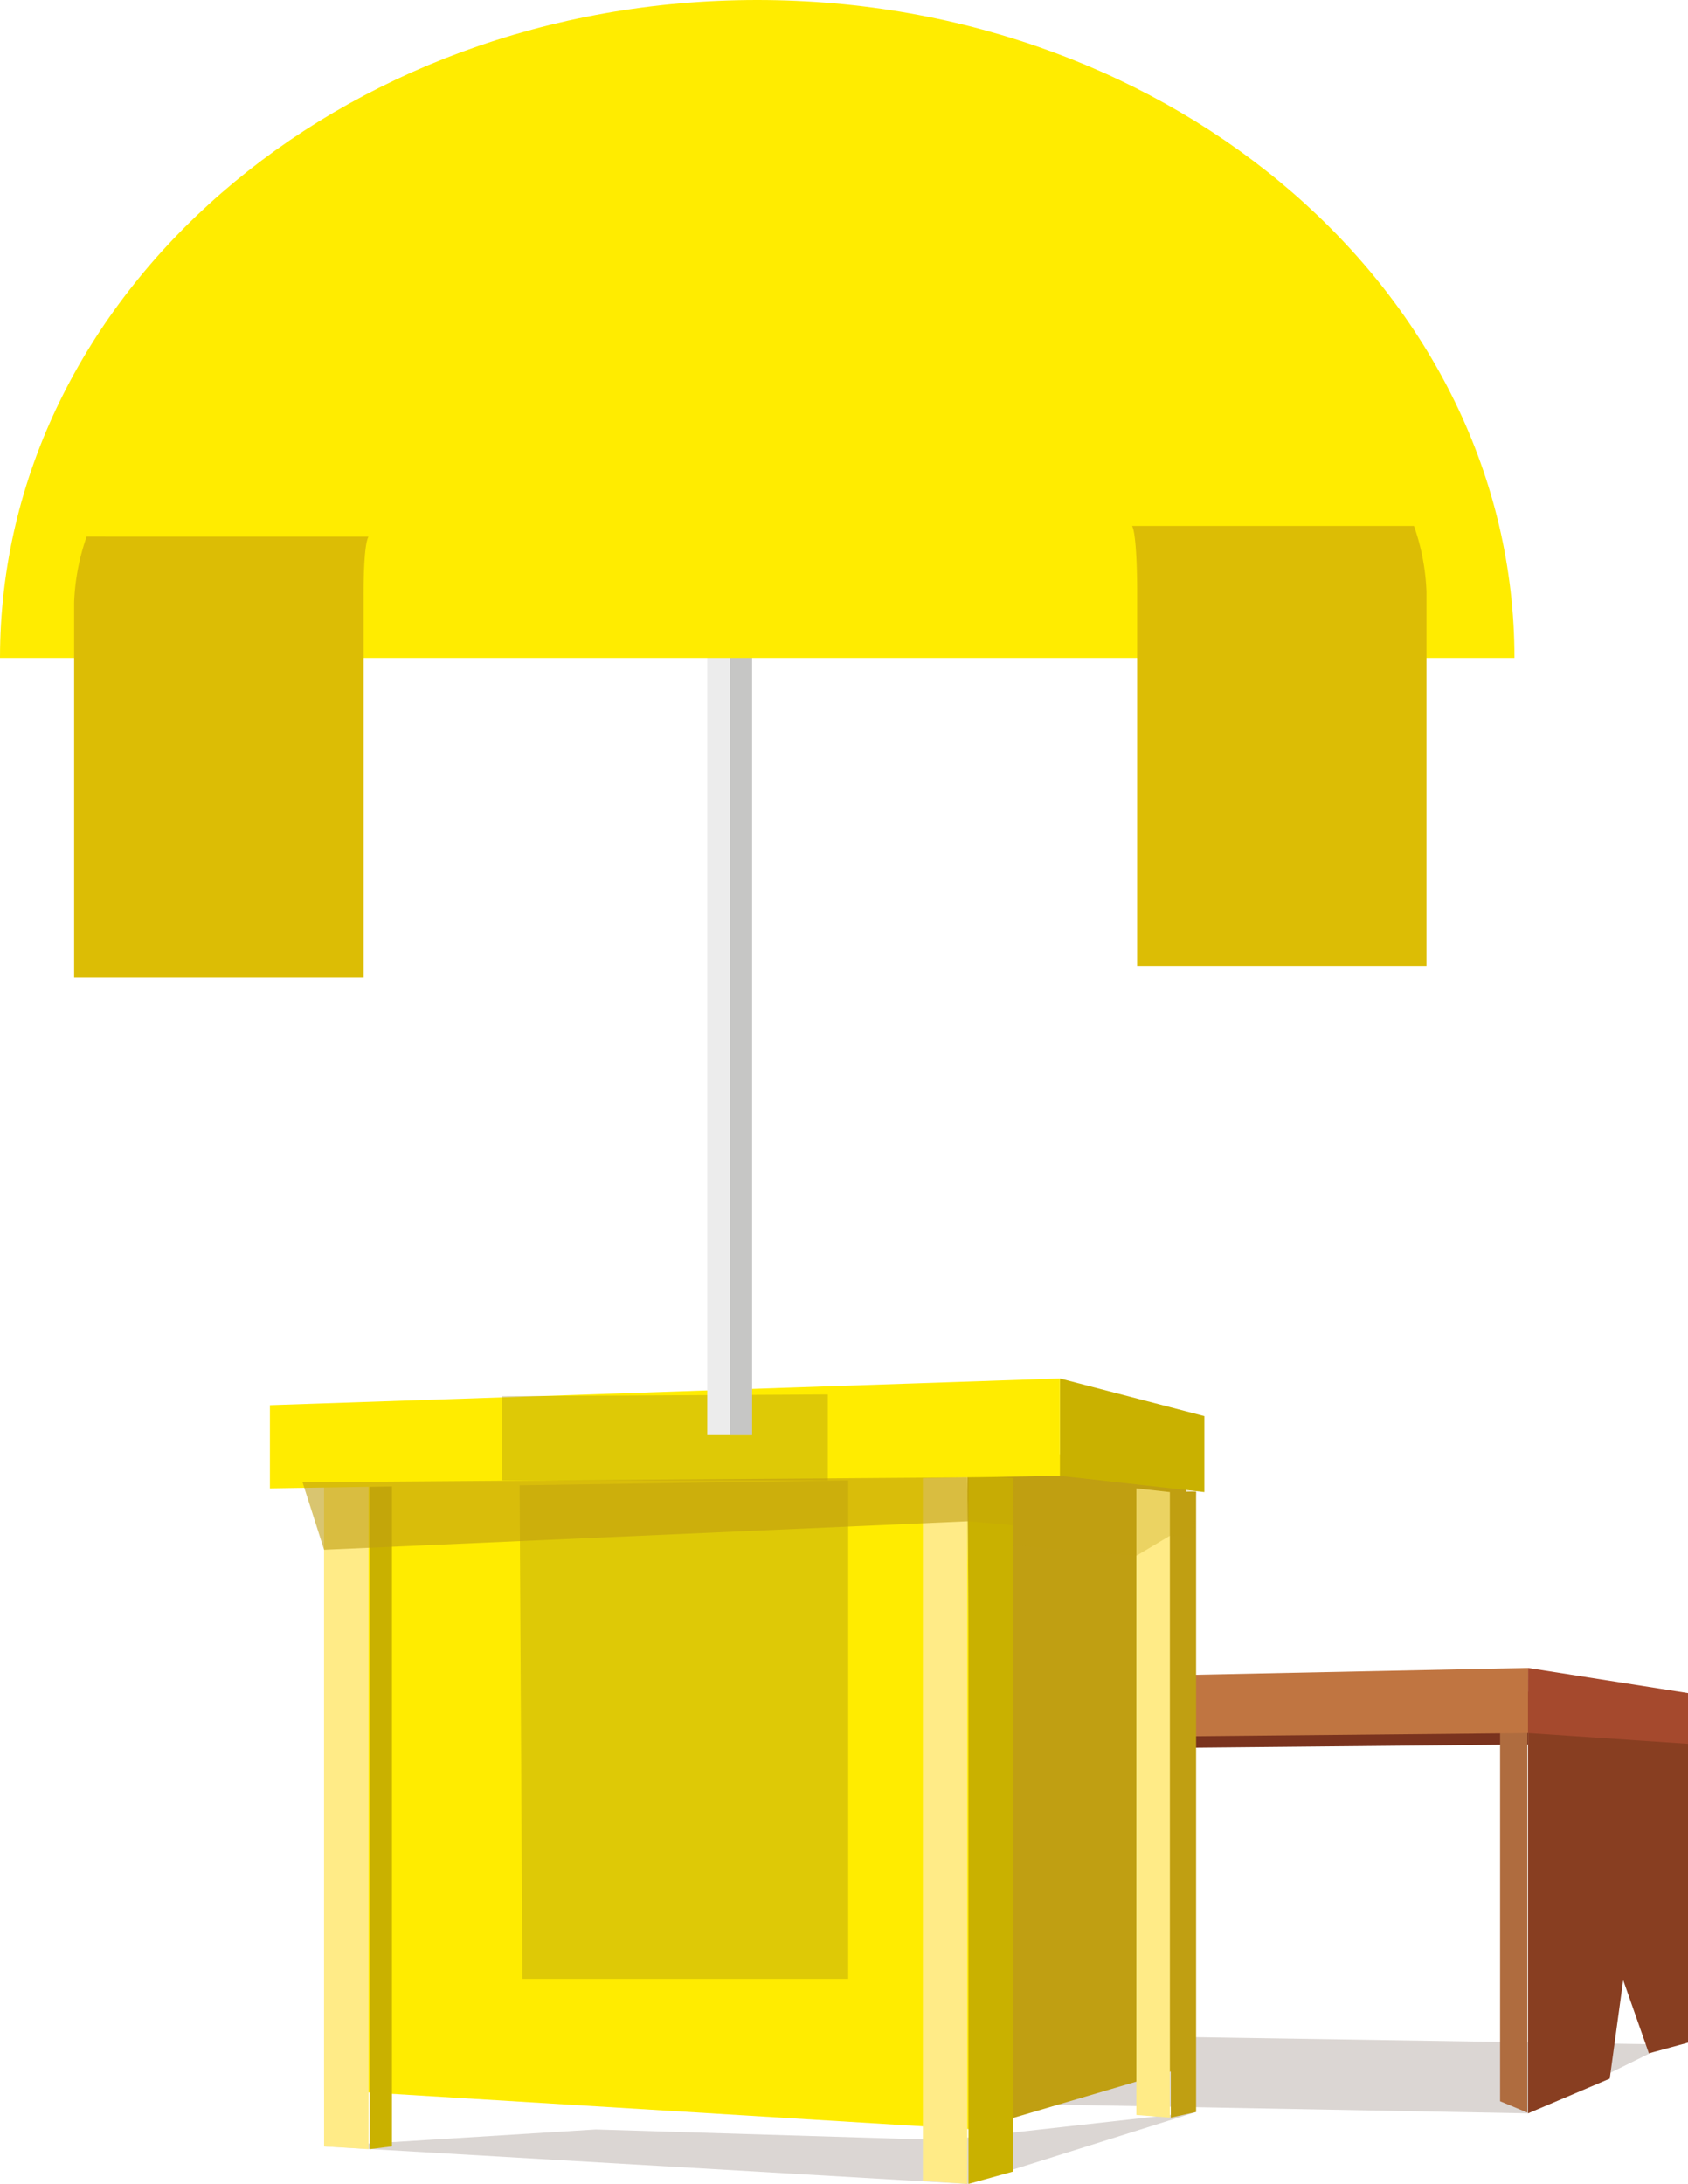 <svg xmlns="http://www.w3.org/2000/svg" viewBox="0 0 126.83 164.06"><defs><style>.cls-1{isolation:isolate;}.cls-2{fill:#422918;opacity:0.19;}.cls-12,.cls-13,.cls-14,.cls-15,.cls-2{mix-blend-mode:multiply;}.cls-3{fill:#883e21;}.cls-4{fill:#a5492d;}.cls-5{fill:#7a331e;}.cls-6{fill:#af6c3f;}.cls-7{fill:#c07541;}.cls-8{fill:#ffec00;}.cls-13,.cls-14,.cls-15,.cls-9{fill:#c09f12;}.cls-10{fill:#c9b100;}.cls-11{fill:#ffeb87;}.cls-12{fill:#957c16;}.cls-12,.cls-13{opacity:0.31;}.cls-14{opacity:0.27;}.cls-15{opacity:0.6;}.cls-16{fill:#ececec;}.cls-17{fill:#c6c6c5;}.cls-18{fill:#dcbd05;}</style></defs><title>Asset 1</title><g class="cls-1"><g id="Layer_2" data-name="Layer 2"><g id="Layer_1-2" data-name="Layer 1"><polygon class="cls-2" points="114.81 158.76 79.64 158.11 79.64 152.88 125.3 153.59 114.81 158.76"/><polygon class="cls-2" points="72.68 164.06 24.35 161.24 44.76 159.97 71.03 160.77 89.87 158.66 72.68 164.06"/><polygon id="_Path_" data-name="&lt;Path&gt;" class="cls-3" points="114.81 127.08 114.81 158.76 120.95 156.15 121.96 148.75 123.89 154.25 126.83 153.45 126.83 128.71 120.95 126.82 114.81 127.08"/><polygon id="_Path_2" data-name="&lt;Path&gt;" class="cls-4" points="126.83 131 114.81 130.19 114.81 125.3 126.83 127.19 126.83 131"/><polygon id="_Path_3" data-name="&lt;Path&gt;" class="cls-5" points="114.81 131.05 49.11 131.68 49.11 127.51 114.81 126.16 114.81 131.05"/><polygon id="_Path_4" data-name="&lt;Path&gt;" class="cls-6" points="114.76 158.7 112.71 157.85 112.71 129.82 114.76 129.82 114.76 158.7"/><polygon id="_Path_5" data-name="&lt;Path&gt;" class="cls-7" points="114.81 130.19 49.11 130.82 49.11 126.65 114.81 125.3 114.81 130.19"/><polygon id="_Path_6" data-name="&lt;Path&gt;" class="cls-8" points="73.18 159.97 24.35 156.98 24.35 110.74 72.68 110.74 73.18 159.97"/><polygon id="_Path_7" data-name="&lt;Path&gt;" class="cls-9" points="73.18 159.97 89.13 155.27 89.13 107.21 72.68 110.74 73.18 159.97"/><polygon id="_Path_8" data-name="&lt;Path&gt;" class="cls-10" points="90.49 112.09 79.64 110.87 79.64 103.55 90.49 106.38 90.49 112.09"/><polygon id="_Path_9" data-name="&lt;Path&gt;" class="cls-11" points="72.68 164.06 69.34 163.83 69.34 111.03 72.68 110.82 72.68 164.06"/><polygon id="_Path_10" data-name="&lt;Path&gt;" class="cls-10" points="72.77 164.06 76.12 163.13 76.12 111.03 72.77 110.82 72.77 164.06"/><polygon id="_Path_11" data-name="&lt;Path&gt;" class="cls-11" points="87.9 159.08 85.38 158.88 85.38 111.81 87.9 112.09 87.9 159.08"/><polygon id="_Path_12" data-name="&lt;Path&gt;" class="cls-9" points="87.97 159.08 89.87 158.66 89.87 112.05 87.97 112.09 87.97 159.08"/><polygon id="_Path_13" data-name="&lt;Path&gt;" class="cls-11" points="27.69 161.45 24.35 161.24 24.35 111.52 27.69 111.33 27.69 161.45"/><polygon id="_Path_14" data-name="&lt;Path&gt;" class="cls-10" points="27.78 161.45 29.45 161.24 29.45 111.52 27.78 111.33 27.78 161.45"/><polygon id="_Path_15" data-name="&lt;Path&gt;" class="cls-8" points="79.64 110.87 20.28 111.81 20.28 105.56 79.64 103.55 79.64 110.87"/><polygon id="_Path_16" data-name="&lt;Path&gt;" class="cls-12" points="62.2 111.21 37.72 111.21 37.72 104.88 62.2 104.75 62.2 111.21"/><polygon id="_Path_17" data-name="&lt;Path&gt;" class="cls-12" points="63.73 148.65 39.25 148.65 39.04 111.58 63.73 111.21 63.73 148.65"/><polygon id="_Path_18" data-name="&lt;Path&gt;" class="cls-13" points="76.12 111.03 76.12 116.1 85.38 116.87 87.97 115.33 89.67 115.59 89.87 112.05 79.64 110.87 76.12 111.03"/><polygon id="_Path_19" data-name="&lt;Path&gt;" class="cls-14" points="76.15 114.59 72.77 114.28 72.67 110.98 76.26 111.03 76.15 114.59"/><polygon id="_Path_20" data-name="&lt;Path&gt;" class="cls-15" points="72.77 114.28 24.35 116.42 22.73 111.35 72.67 110.98 72.77 114.28"/><rect id="_Rectangle_" data-name="&lt;Rectangle&gt;" class="cls-16" x="53.14" y="23.73" width="3.34" height="84.08"/><rect id="_Rectangle_2" data-name="&lt;Rectangle&gt;" class="cls-17" x="54.84" y="23.73" width="1.67" height="84.08"/><path id="_Path_21" data-name="&lt;Path&gt;" class="cls-8" d="M56.89,0C25.47,0,0,22.13,0,49.43H113.79C113.79,22.13,88.32,0,56.89,0Z"/><path id="_Path_22" data-name="&lt;Path&gt;" class="cls-18" d="M6.51,40.31a16.77,16.77,0,0,0-.94,4.95V73.4H27.32V45s-.05-4,.37-4.69Z"/><path id="_Path_23" data-name="&lt;Path&gt;" class="cls-18" d="M106.24,39.51a16.66,16.66,0,0,1,.94,4.94V72.59H85.44V44.2s0-4-.38-4.69Z"/></g></g></g></svg>